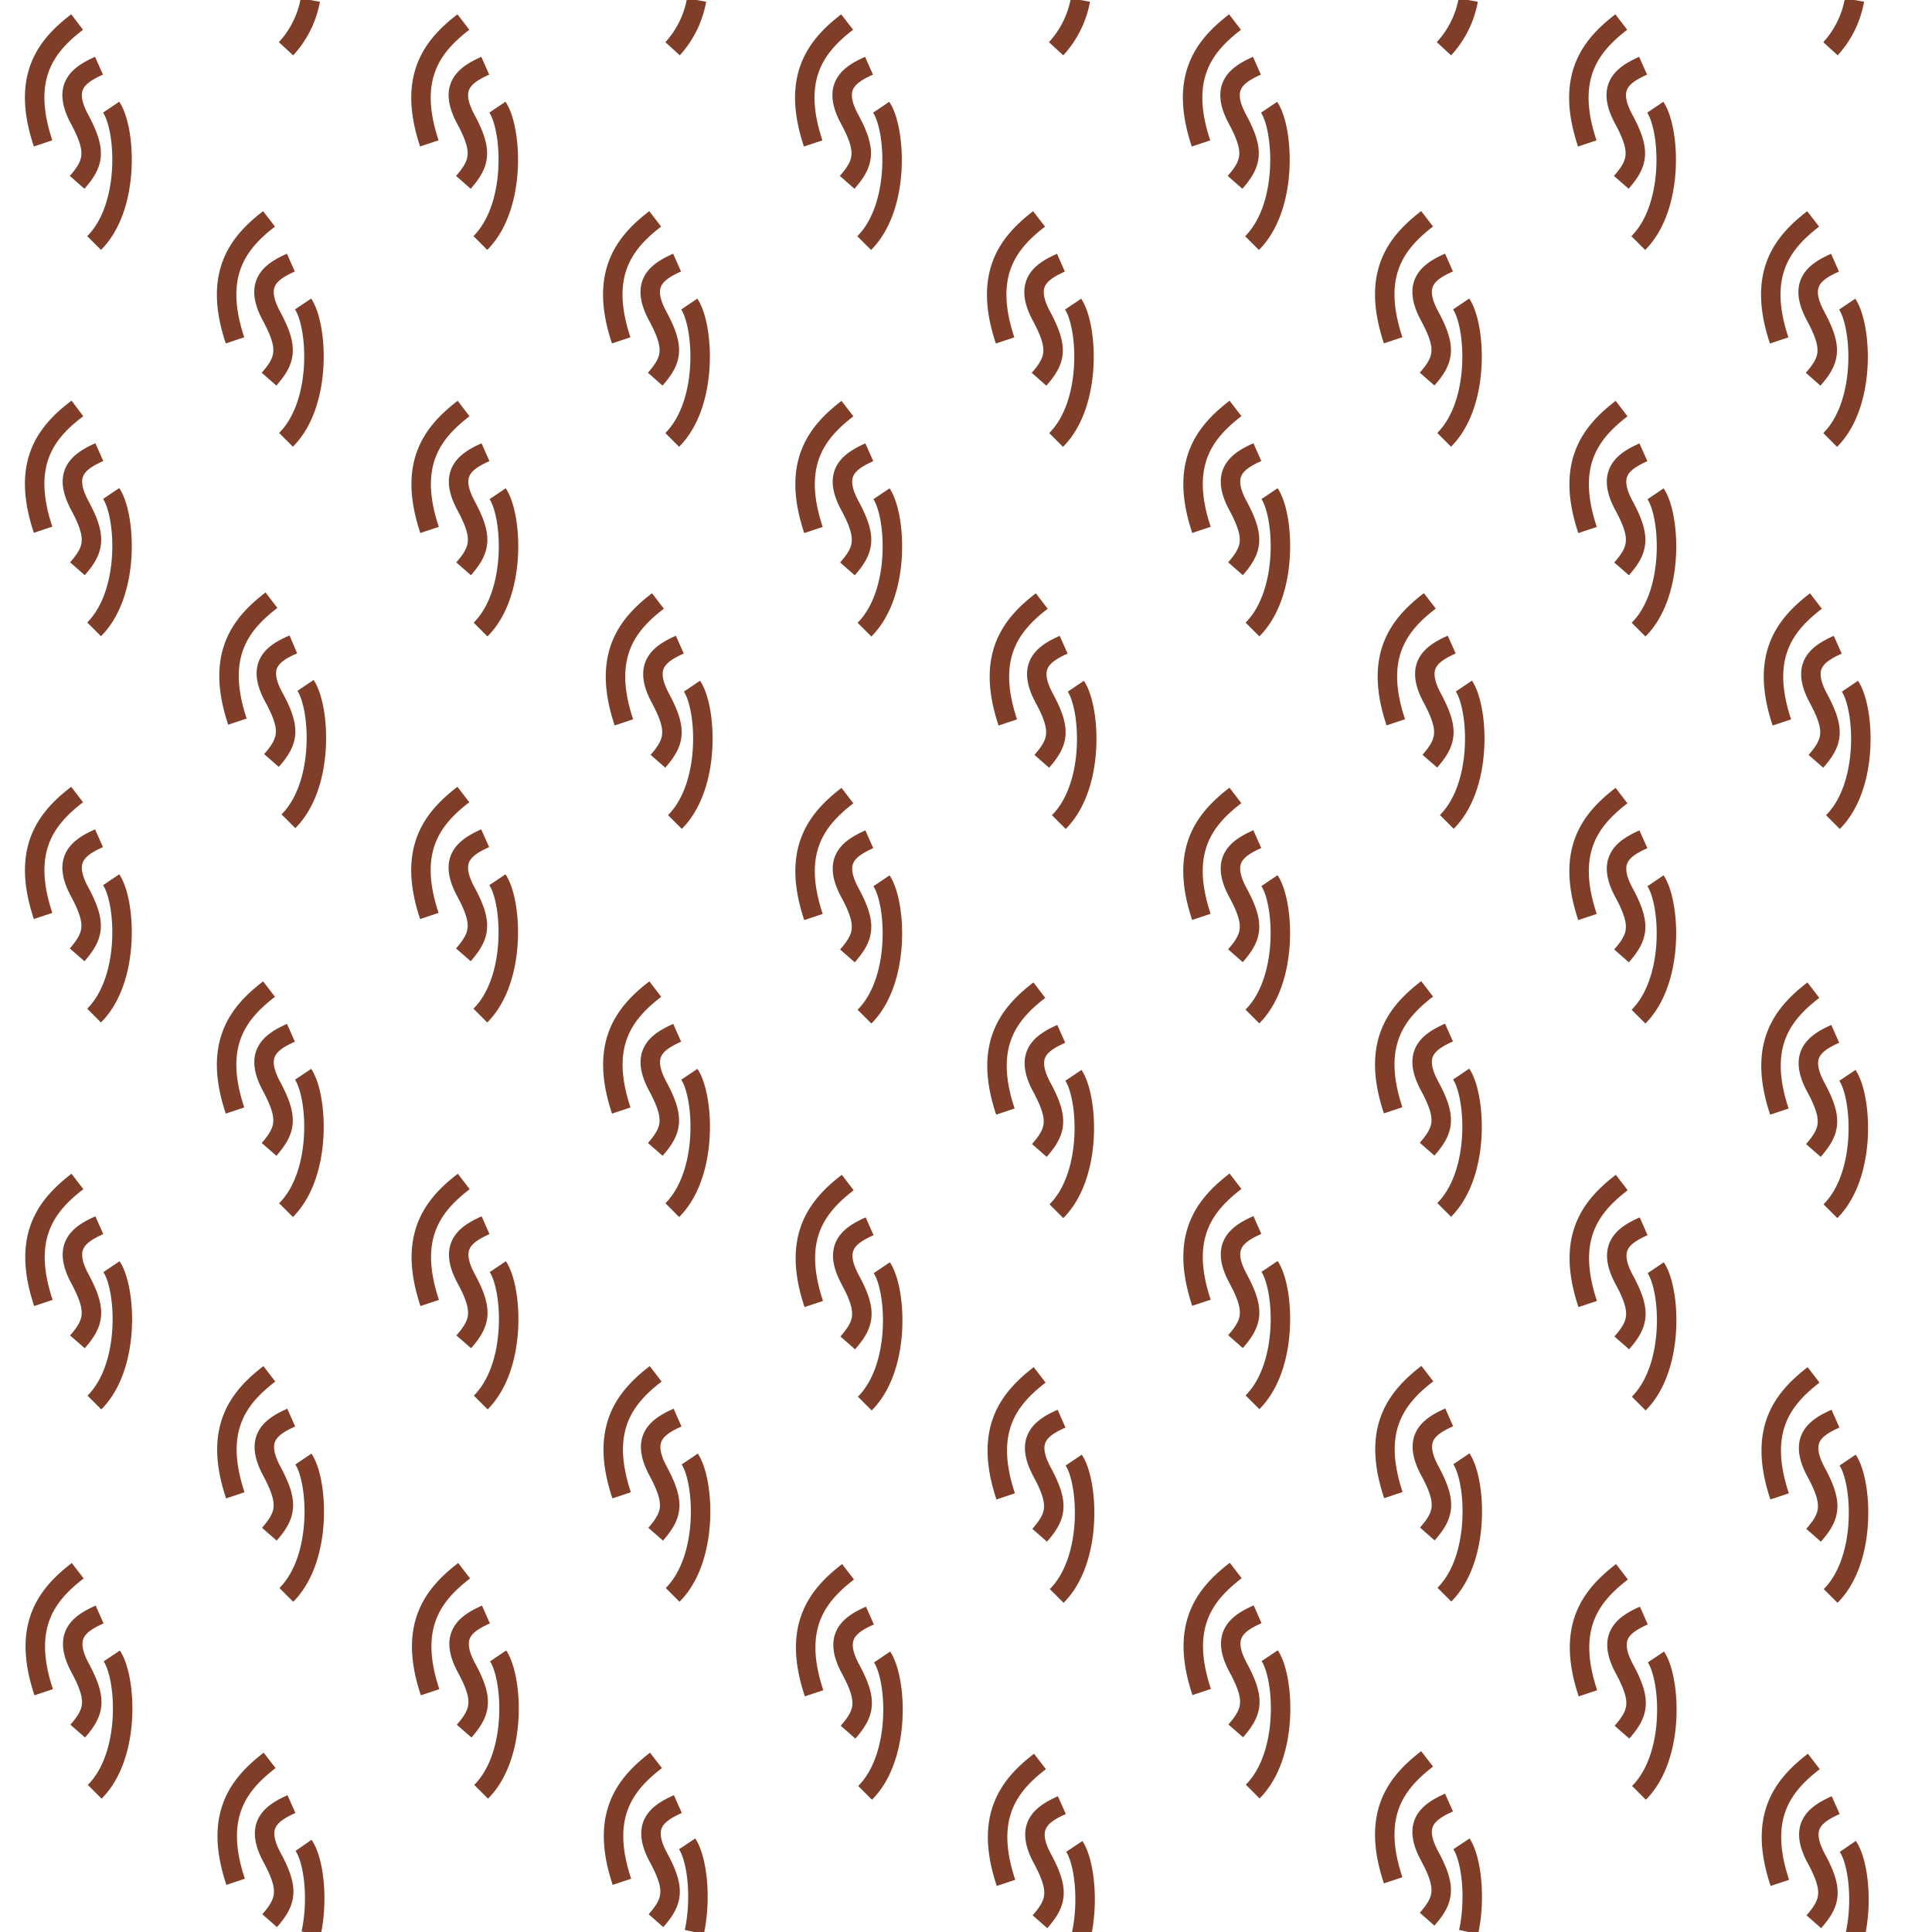<svg id="Layer_1" data-name="Layer 1" xmlns="http://www.w3.org/2000/svg" width="256" height="256" viewBox="0 0 256 256">
  <defs>
    <style>
      .cls-1, .cls-2 {
        fill: none;
      }

      .cls-2 {
        stroke: #803e28;
        stroke-miterlimit: 11.34;
        stroke-width: 2.58px;
      }
    </style>
  </defs>
  <g>
    <rect class="cls-1" width="256" height="256"/>
    <path class="cls-2" d="M10.22,24.16c2.26-2.57,2.57-4.18.32-8.37S10.22,10,13.12,8.71m-2.9-5.79C6,6.14,2.81,10.32,5.71,19m6.76,13.2c4.83-4.83,4.19-15.13,2.26-18m23.81,20.6c-2.89,1.28-4.83,2.89-2.57,7.08s1.93,5.79-.32,8.36m0-21.24c-4.18,3.22-7.41,7.4-4.51,16.1M37.9,58.28c4.83-4.83,4.19-15.13,2.26-18m-27,19.63c-2.9,1.29-4.83,2.9-2.58,7.08s1.94,5.8-.32,8.37m0-21.24C6,57.32,2.81,61.5,5.71,70.19m6.76,13.2c4.83-4.83,4.19-15.13,2.26-18m24.14,20C36,86.61,34,88.21,36.29,92.4s1.94,5.79-.32,8.37m0-21.24c-4.19,3.21-7.41,7.4-4.51,16.09m6.76,13.2c4.83-4.83,4.19-15.13,2.26-18M13.12,111.07c-2.9,1.29-4.83,2.9-2.58,7.08s1.93,5.79-.32,8.37m0-21.24c-4.19,3.21-7.41,7.4-4.51,16.09m6.76,13.2c4.83-4.83,4.19-15.13,2.26-18m23.82,20.28c-2.9,1.29-4.83,2.89-2.58,7.08s1.93,5.79-.32,8.37m0-21.24c-4.19,3.21-7.41,7.4-4.51,16.09m6.76,13.2c4.83-4.83,4.19-15.13,2.26-18m-27,20c-2.9,1.28-4.83,2.9-2.58,7.08s1.93,5.79-.32,8.37m0-21.25c-4.19,3.22-7.41,7.41-4.51,16.1m6.76,13.19c4.83-4.83,4.19-15.13,2.26-18m23.82,20c-2.9,1.28-4.83,2.89-2.58,7.08s1.93,5.79-.32,8.37m0-21.25c-4.19,3.22-7.41,7.41-4.51,16.1m6.76,13.19c4.83-4.83,4.19-15.13,2.26-18m-27,20.6c-2.9,1.28-4.83,2.9-2.58,7.08s1.93,5.79-.32,8.37m0-21.25c-4.19,3.22-7.41,7.41-4.51,16.1m6.76,13.19c4.83-4.82,4.19-15.12,2.26-18m23.81,19.63c-2.89,1.29-4.83,2.9-2.57,7.08s1.93,5.8-.32,8.37m0-21.24c-4.19,3.22-7.41,7.41-4.51,16.09m10,6.85c1-4.65.33-9.77-1-11.68M64.3,8.71c-2.9,1.29-4.83,2.9-2.58,7.08s1.93,5.8-.32,8.37m0-21.24C57.22,6.14,54,10.32,56.89,19m6.76,13.2c4.83-4.83,4.19-15.13,2.26-18m23.81,20.6c-2.9,1.28-4.83,2.89-2.57,7.08s1.93,5.79-.33,8.36m0-21.24c-4.19,3.22-7.41,7.4-4.51,16.1m6.76,13.19c4.83-4.83,4.19-15.13,2.26-18m-27,19.63c-2.9,1.29-4.83,2.9-2.58,7.08s1.93,5.8-.32,8.37m0-21.24c-4.19,3.22-7.41,7.4-4.51,16.09m6.76,13.2c4.83-4.83,4.19-15.13,2.26-18m24.14,20c-2.9,1.29-4.83,2.89-2.58,7.08s1.93,5.79-.32,8.37m0-21.24c-4.19,3.21-7.41,7.4-4.51,16.09m6.76,13.2c4.83-4.83,4.19-15.13,2.26-18M64.29,111.07c-2.89,1.29-4.83,2.9-2.57,7.08s1.93,5.79-.32,8.37m0-21.24c-4.19,3.21-7.41,7.4-4.51,16.09m6.76,13.2c4.83-4.83,4.19-15.13,2.26-18m23.82,20.28c-2.9,1.29-4.83,2.89-2.58,7.08s1.93,5.79-.32,8.37m0-21.24c-4.19,3.21-7.41,7.4-4.51,16.09m6.76,13.2c4.83-4.83,4.19-15.13,2.26-18m-27,20c-2.89,1.28-4.83,2.9-2.57,7.08s1.93,5.79-.32,8.37m0-21.25c-4.19,3.22-7.41,7.41-4.51,16.1m6.76,13.19c4.83-4.83,4.19-15.13,2.26-18m23.82,20c-2.9,1.28-4.83,2.89-2.58,7.08s1.93,5.79-.32,8.37m0-21.25c-4.19,3.22-7.41,7.41-4.51,16.1m6.76,13.19c4.83-4.83,4.19-15.13,2.26-18m-27,20.6c-2.89,1.28-4.83,2.9-2.57,7.08s1.93,5.79-.32,8.37m0-21.25c-4.19,3.22-7.41,7.41-4.51,16.1m6.76,13.19c4.83-4.82,4.19-15.12,2.25-18m23.82,19.63c-2.9,1.29-4.83,2.9-2.57,7.08s1.93,5.8-.33,8.37m0-21.24c-4.19,3.22-7.41,7.41-4.51,16.09M92,256c1-4.65.32-9.77-.95-11.68M115.15,8.71c-2.9,1.29-4.83,2.9-2.57,7.08s1.93,5.8-.33,8.37m0-21.24c-4.18,3.22-7.4,7.4-4.5,16.09m6.76,13.2c4.83-4.83,4.18-15.13,2.25-18m23.82,20.6c-2.9,1.28-4.83,2.89-2.58,7.08s1.94,5.79-.32,8.36m0-21.24c-4.18,3.22-7.4,7.4-4.5,16.1m6.76,13.19c4.83-4.83,4.18-15.13,2.25-18m-27,19.63c-2.9,1.29-4.83,2.9-2.57,7.08s1.93,5.8-.33,8.37m0-21.24c-4.18,3.22-7.4,7.4-4.5,16.09m6.76,13.2c4.83-4.83,4.18-15.13,2.25-18m24.14,20c-2.9,1.29-4.83,2.89-2.57,7.08s1.93,5.79-.33,8.37m0-21.24c-4.18,3.21-7.4,7.4-4.5,16.09m6.76,13.2c4.83-4.83,4.18-15.13,2.25-18m-27.36,20.28c-2.9,1.29-4.83,2.9-2.57,7.08s1.93,5.79-.33,8.37m0-21.24c-4.18,3.21-7.4,7.4-4.5,16.09m6.76,13.2c4.83-4.83,4.18-15.13,2.25-18m23.82,20.28c-2.9,1.29-4.83,2.89-2.57,7.08s1.93,5.79-.33,8.37m0-21.24c-4.18,3.21-7.4,7.4-4.5,16.09m6.76,13.2c4.83-4.83,4.18-15.13,2.25-18m-27,20c-2.9,1.28-4.83,2.9-2.57,7.08s1.93,5.79-.33,8.37m0-21.25c-4.18,3.22-7.4,7.41-4.5,16.1m6.76,13.19c4.83-4.83,4.18-15.13,2.25-18m23.82,20c-2.9,1.28-4.83,2.89-2.57,7.08s1.93,5.79-.33,8.37m0-21.25c-4.18,3.22-7.4,7.41-4.5,16.1m6.76,13.19c4.83-4.83,4.18-15.13,2.25-18m-27,20.6c-2.9,1.28-4.83,2.9-2.57,7.08s1.93,5.79-.33,8.37m0-21.25c-4.18,3.22-7.4,7.41-4.5,16.1m6.76,13.19c4.83-4.82,4.18-15.12,2.25-18m23.82,19.63c-2.9,1.29-4.83,2.9-2.58,7.08s1.94,5.8-.32,8.37m0-21.24c-4.18,3.22-7.4,7.41-4.5,16.09m10,6.85c1-4.65.32-9.77-.95-11.68M166.55,8.71c-2.9,1.29-4.83,2.9-2.58,7.08s1.93,5.8-.32,8.37m0-21.24c-4.19,3.22-7.41,7.4-4.51,16.09m6.76,13.2c4.83-4.83,4.19-15.13,2.26-18M192,34.79c-2.9,1.28-4.83,2.89-2.57,7.08s1.93,5.79-.33,8.36m0-21.24c-4.18,3.22-7.4,7.4-4.5,16.1m6.76,13.19c4.83-4.83,4.18-15.13,2.25-18m-27,19.63c-2.9,1.29-4.83,2.9-2.58,7.08s1.93,5.8-.32,8.37m0-21.24c-4.19,3.22-7.41,7.4-4.51,16.09m6.76,13.2c4.83-4.83,4.19-15.13,2.26-18m24.14,20c-2.9,1.29-4.83,2.89-2.58,7.08s1.93,5.79-.32,8.37m0-21.24c-4.19,3.21-7.41,7.4-4.51,16.09m6.76,13.2c4.83-4.83,4.19-15.13,2.26-18m-27.37,20.28c-2.9,1.29-4.83,2.9-2.57,7.08s1.93,5.79-.33,8.37m0-21.24c-4.19,3.21-7.41,7.4-4.51,16.09m6.76,13.2c4.83-4.83,4.19-15.13,2.26-18M192,136.82c-2.9,1.29-4.83,2.89-2.57,7.08s1.93,5.79-.33,8.37m0-21.24c-4.18,3.21-7.4,7.4-4.5,16.09m6.76,13.2c4.83-4.83,4.18-15.13,2.25-18m-27,20c-2.9,1.28-4.83,2.9-2.57,7.08s1.93,5.79-.33,8.37m0-21.25c-4.19,3.22-7.41,7.41-4.51,16.1m6.76,13.19c4.83-4.83,4.19-15.13,2.26-18m23.81,20c-2.9,1.28-4.83,2.89-2.57,7.08s1.93,5.79-.33,8.37m0-21.25c-4.18,3.22-7.4,7.41-4.5,16.1m6.76,13.19c4.83-4.83,4.18-15.13,2.25-18m-27,20.6c-2.9,1.28-4.83,2.9-2.57,7.08s1.93,5.79-.33,8.37m0-21.25c-4.19,3.22-7.41,7.41-4.51,16.1m6.76,13.19c4.83-4.82,4.18-15.12,2.25-18M192,238.85c-2.9,1.29-4.83,2.9-2.57,7.08s1.93,5.8-.33,8.37m0-21.24c-4.18,3.22-7.4,7.41-4.5,16.09m10,6.85c1-4.65.32-9.77-.95-11.68M217.72,8.71c-2.89,1.29-4.83,2.9-2.57,7.08s1.93,5.8-.32,8.37m0-21.24c-4.19,3.22-7.41,7.4-4.51,16.09m6.76,13.2c4.83-4.83,4.19-15.13,2.25-18m23.82,20.6c-2.9,1.28-4.83,2.89-2.57,7.08s1.93,5.79-.33,8.36m0-21.24c-4.18,3.22-7.4,7.4-4.5,16.1m6.76,13.19c4.83-4.83,4.18-15.13,2.25-18m-27,19.63c-2.89,1.29-4.83,2.9-2.57,7.08s1.93,5.8-.32,8.37m0-21.24c-4.19,3.22-7.41,7.4-4.51,16.09m6.76,13.2c4.83-4.83,4.19-15.13,2.25-18m24.14,20c-2.89,1.29-4.83,2.89-2.57,7.08s1.93,5.79-.32,8.37m0-21.24c-4.19,3.21-7.41,7.4-4.51,16.09m6.76,13.2c4.83-4.83,4.19-15.13,2.25-18m-27.36,20.28c-2.9,1.29-4.83,2.9-2.57,7.08s1.93,5.79-.33,8.37m0-21.24c-4.19,3.21-7.41,7.4-4.51,16.09m6.76,13.2c4.83-4.83,4.19-15.13,2.25-18m23.82,20.28c-2.9,1.29-4.83,2.89-2.57,7.08s1.93,5.79-.33,8.37m0-21.24c-4.18,3.21-7.4,7.4-4.5,16.09m6.76,13.2c4.83-4.83,4.18-15.13,2.25-18m-27,20c-2.9,1.28-4.83,2.9-2.57,7.08s1.93,5.79-.33,8.37m0-21.25c-4.19,3.22-7.41,7.41-4.51,16.1m6.76,13.19c4.83-4.83,4.19-15.13,2.25-18m23.82,20c-2.9,1.28-4.83,2.89-2.57,7.08s1.93,5.79-.33,8.37m0-21.25c-4.18,3.22-7.4,7.41-4.5,16.1m6.76,13.19c4.83-4.83,4.18-15.13,2.25-18m-27,20.6c-2.9,1.28-4.83,2.9-2.57,7.08s1.93,5.79-.33,8.37m0-21.25c-4.19,3.22-7.41,7.41-4.51,16.1m6.76,13.19c4.83-4.82,4.18-15.12,2.25-18m23.82,19.63c-2.9,1.29-4.83,2.9-2.57,7.08s1.93,5.8-.33,8.37m0-21.24c-4.18,3.22-7.4,7.41-4.5,16.09m10,6.85c1-4.65.32-9.77-1-11.68M37.9,6.46A12.94,12.94,0,0,0,41.12,0m48,6.46A12.94,12.94,0,0,0,92.3,0m47.64,6.46A13,13,0,0,0,143.16,0m48.17,6.46A12.94,12.94,0,0,0,194.55,0m48,6.46A12.94,12.94,0,0,0,245.73,0"/>
  </g>
</svg>
